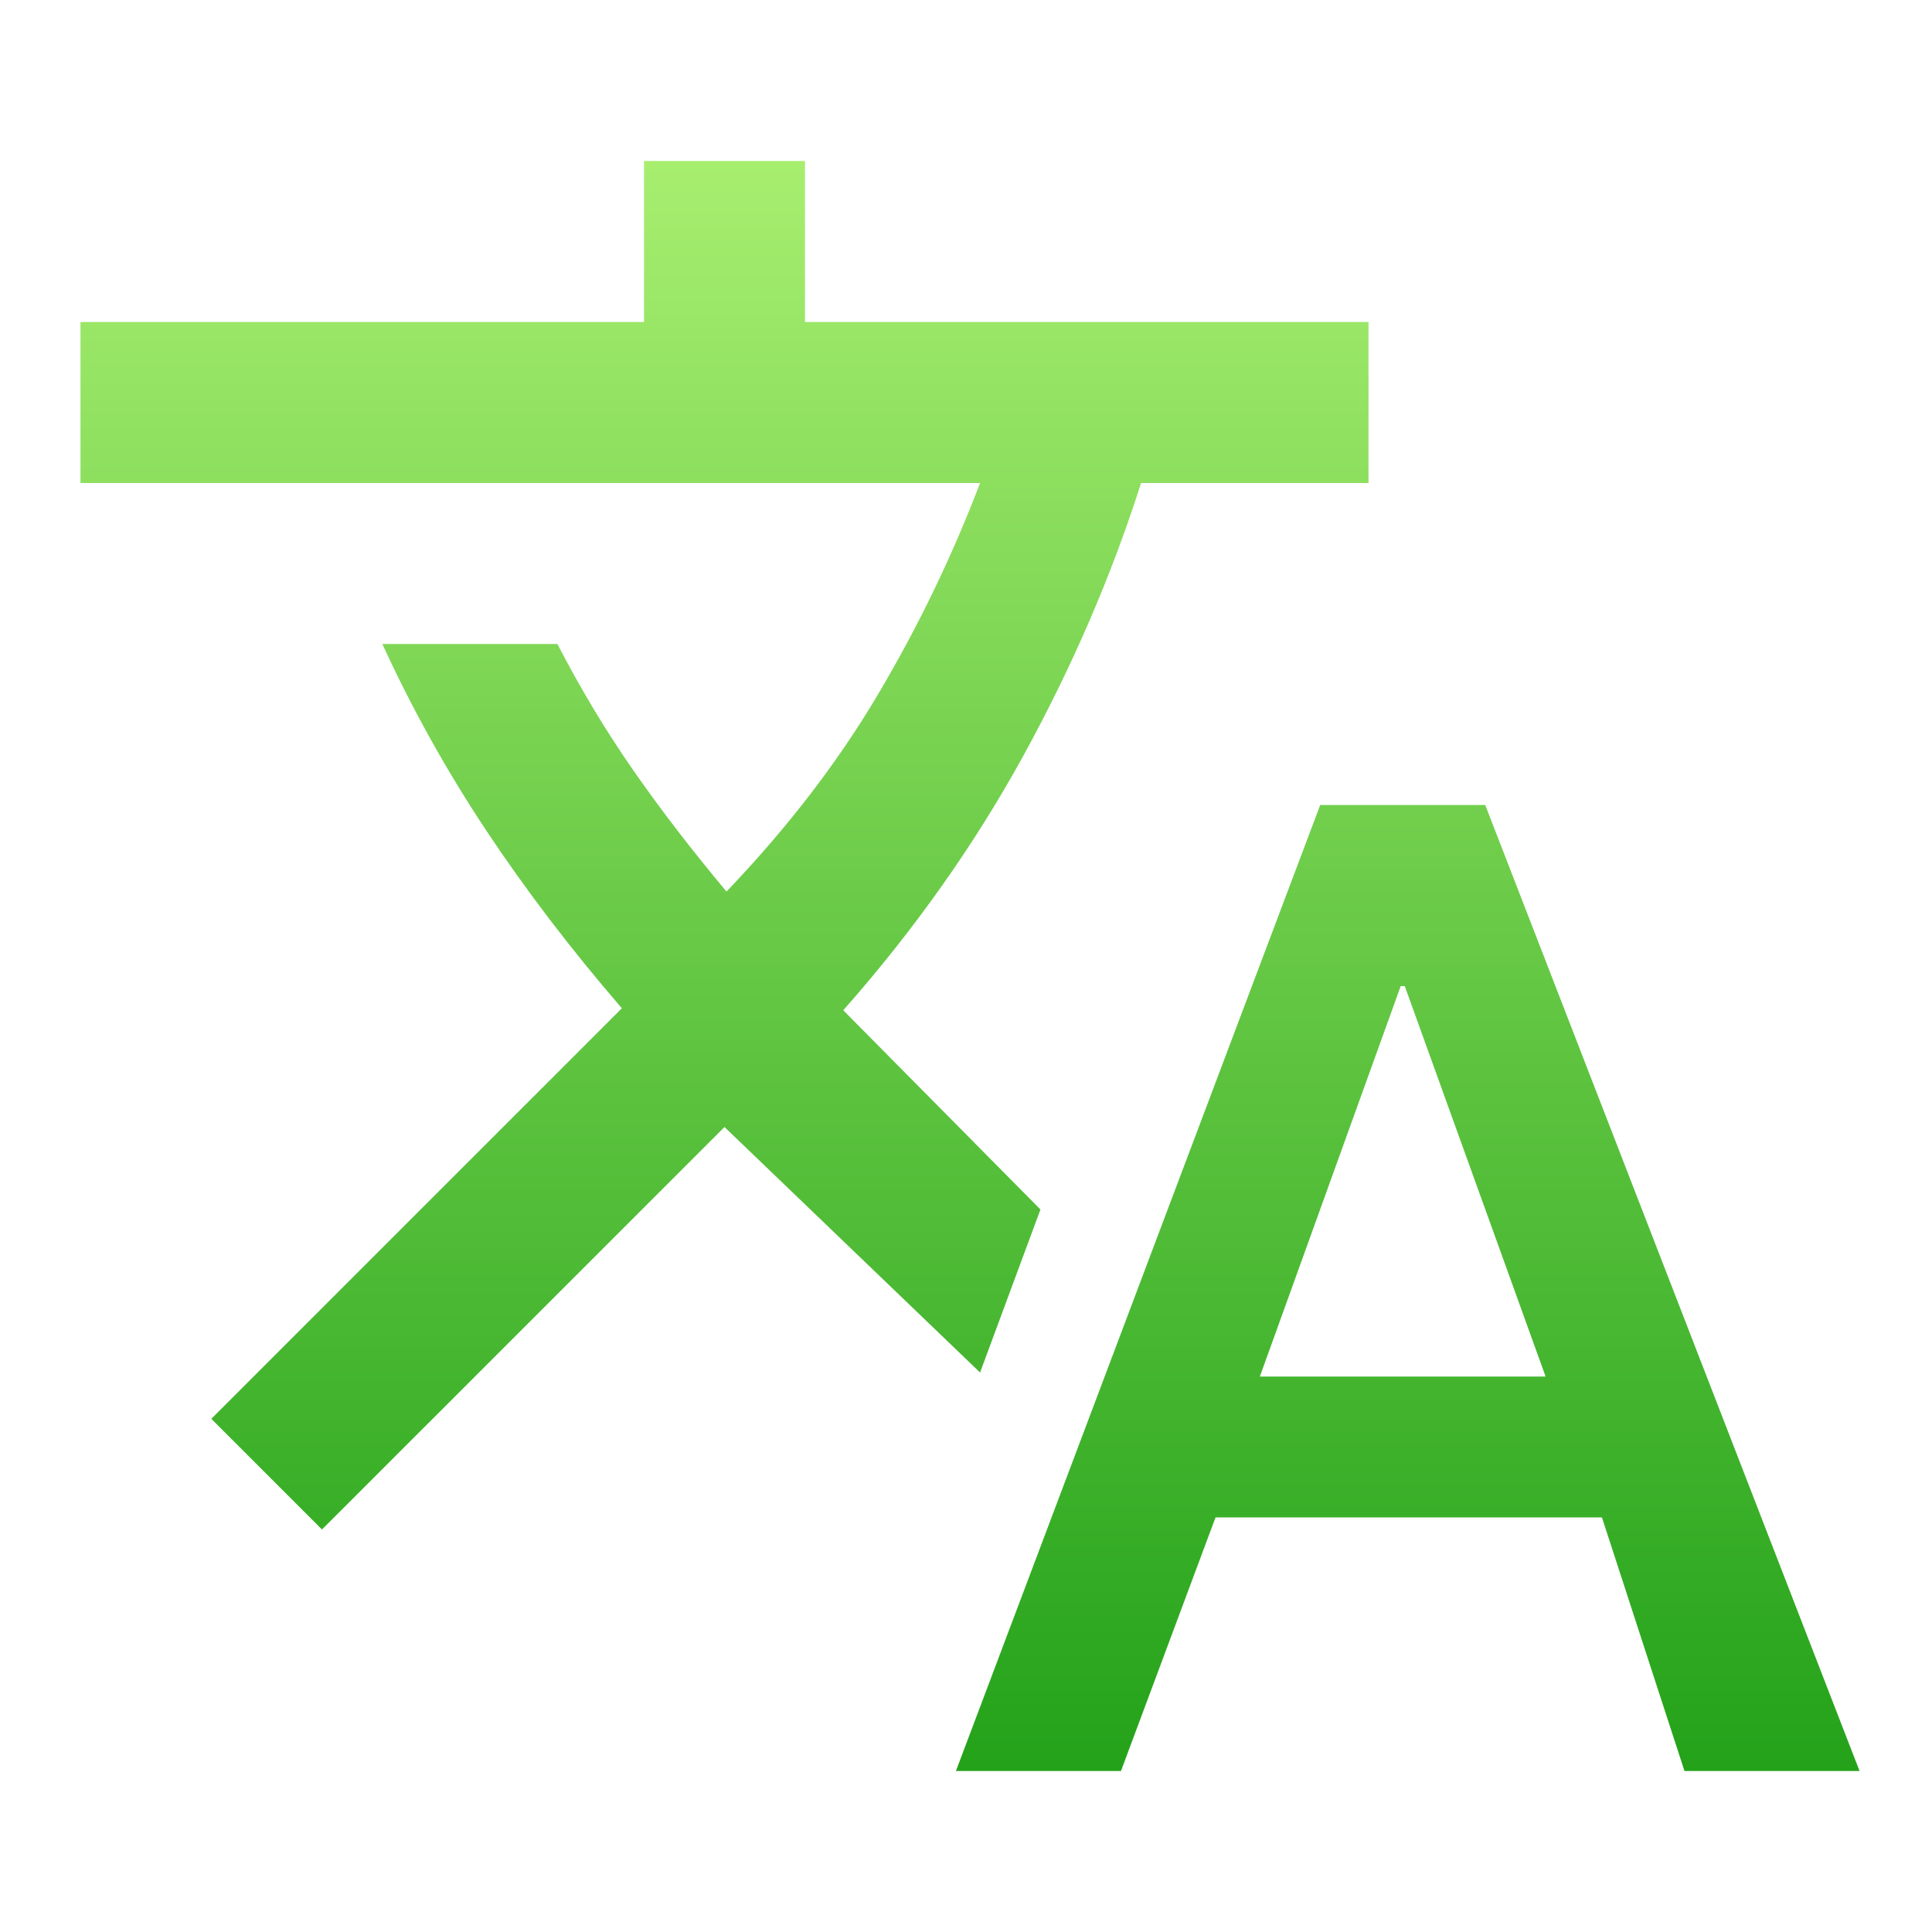<svg width="24" height="24" viewBox="0 0 32 32" fill="none" xmlns="http://www.w3.org/2000/svg">
<path d="M15.833 29.333L21.867 13.333H24.6L30.8 29.333H27.9L26.533 25.133H20.133L18.567 29.333H15.833ZM20.867 22.8H25.6L23.267 16.333H23.2L20.867 22.8ZM5.333 25.333L3.5 23.5L10.3 16.7C9.456 15.722 8.706 14.739 8.05 13.75C7.394 12.761 6.822 11.733 6.333 10.667H9.233C9.611 11.4 10.028 12.094 10.483 12.75C10.939 13.405 11.456 14.078 12.033 14.767C13.033 13.722 13.867 12.639 14.533 11.517C15.2 10.394 15.767 9.222 16.233 8H1.333V5.333H10.667V2.667H13.333V5.333H22.667V8H18.9C18.411 9.533 17.761 11.039 16.95 12.517C16.139 13.994 15.145 15.4 13.967 16.733L17.233 20.033L16.233 22.733L12 18.667L5.333 25.333Z" fill="url(#paint0_linear_13_335)"/>
<defs>
<linearGradient id="paint0_linear_13_335" x1="16.067" y1="2.667" x2="16.067" y2="29.333" gradientUnits="userSpaceOnUse">
<stop stop-color="#A7EE6F"/>
<stop offset="1" stop-color="#24A21A"/>
</linearGradient>
</defs>
</svg>
